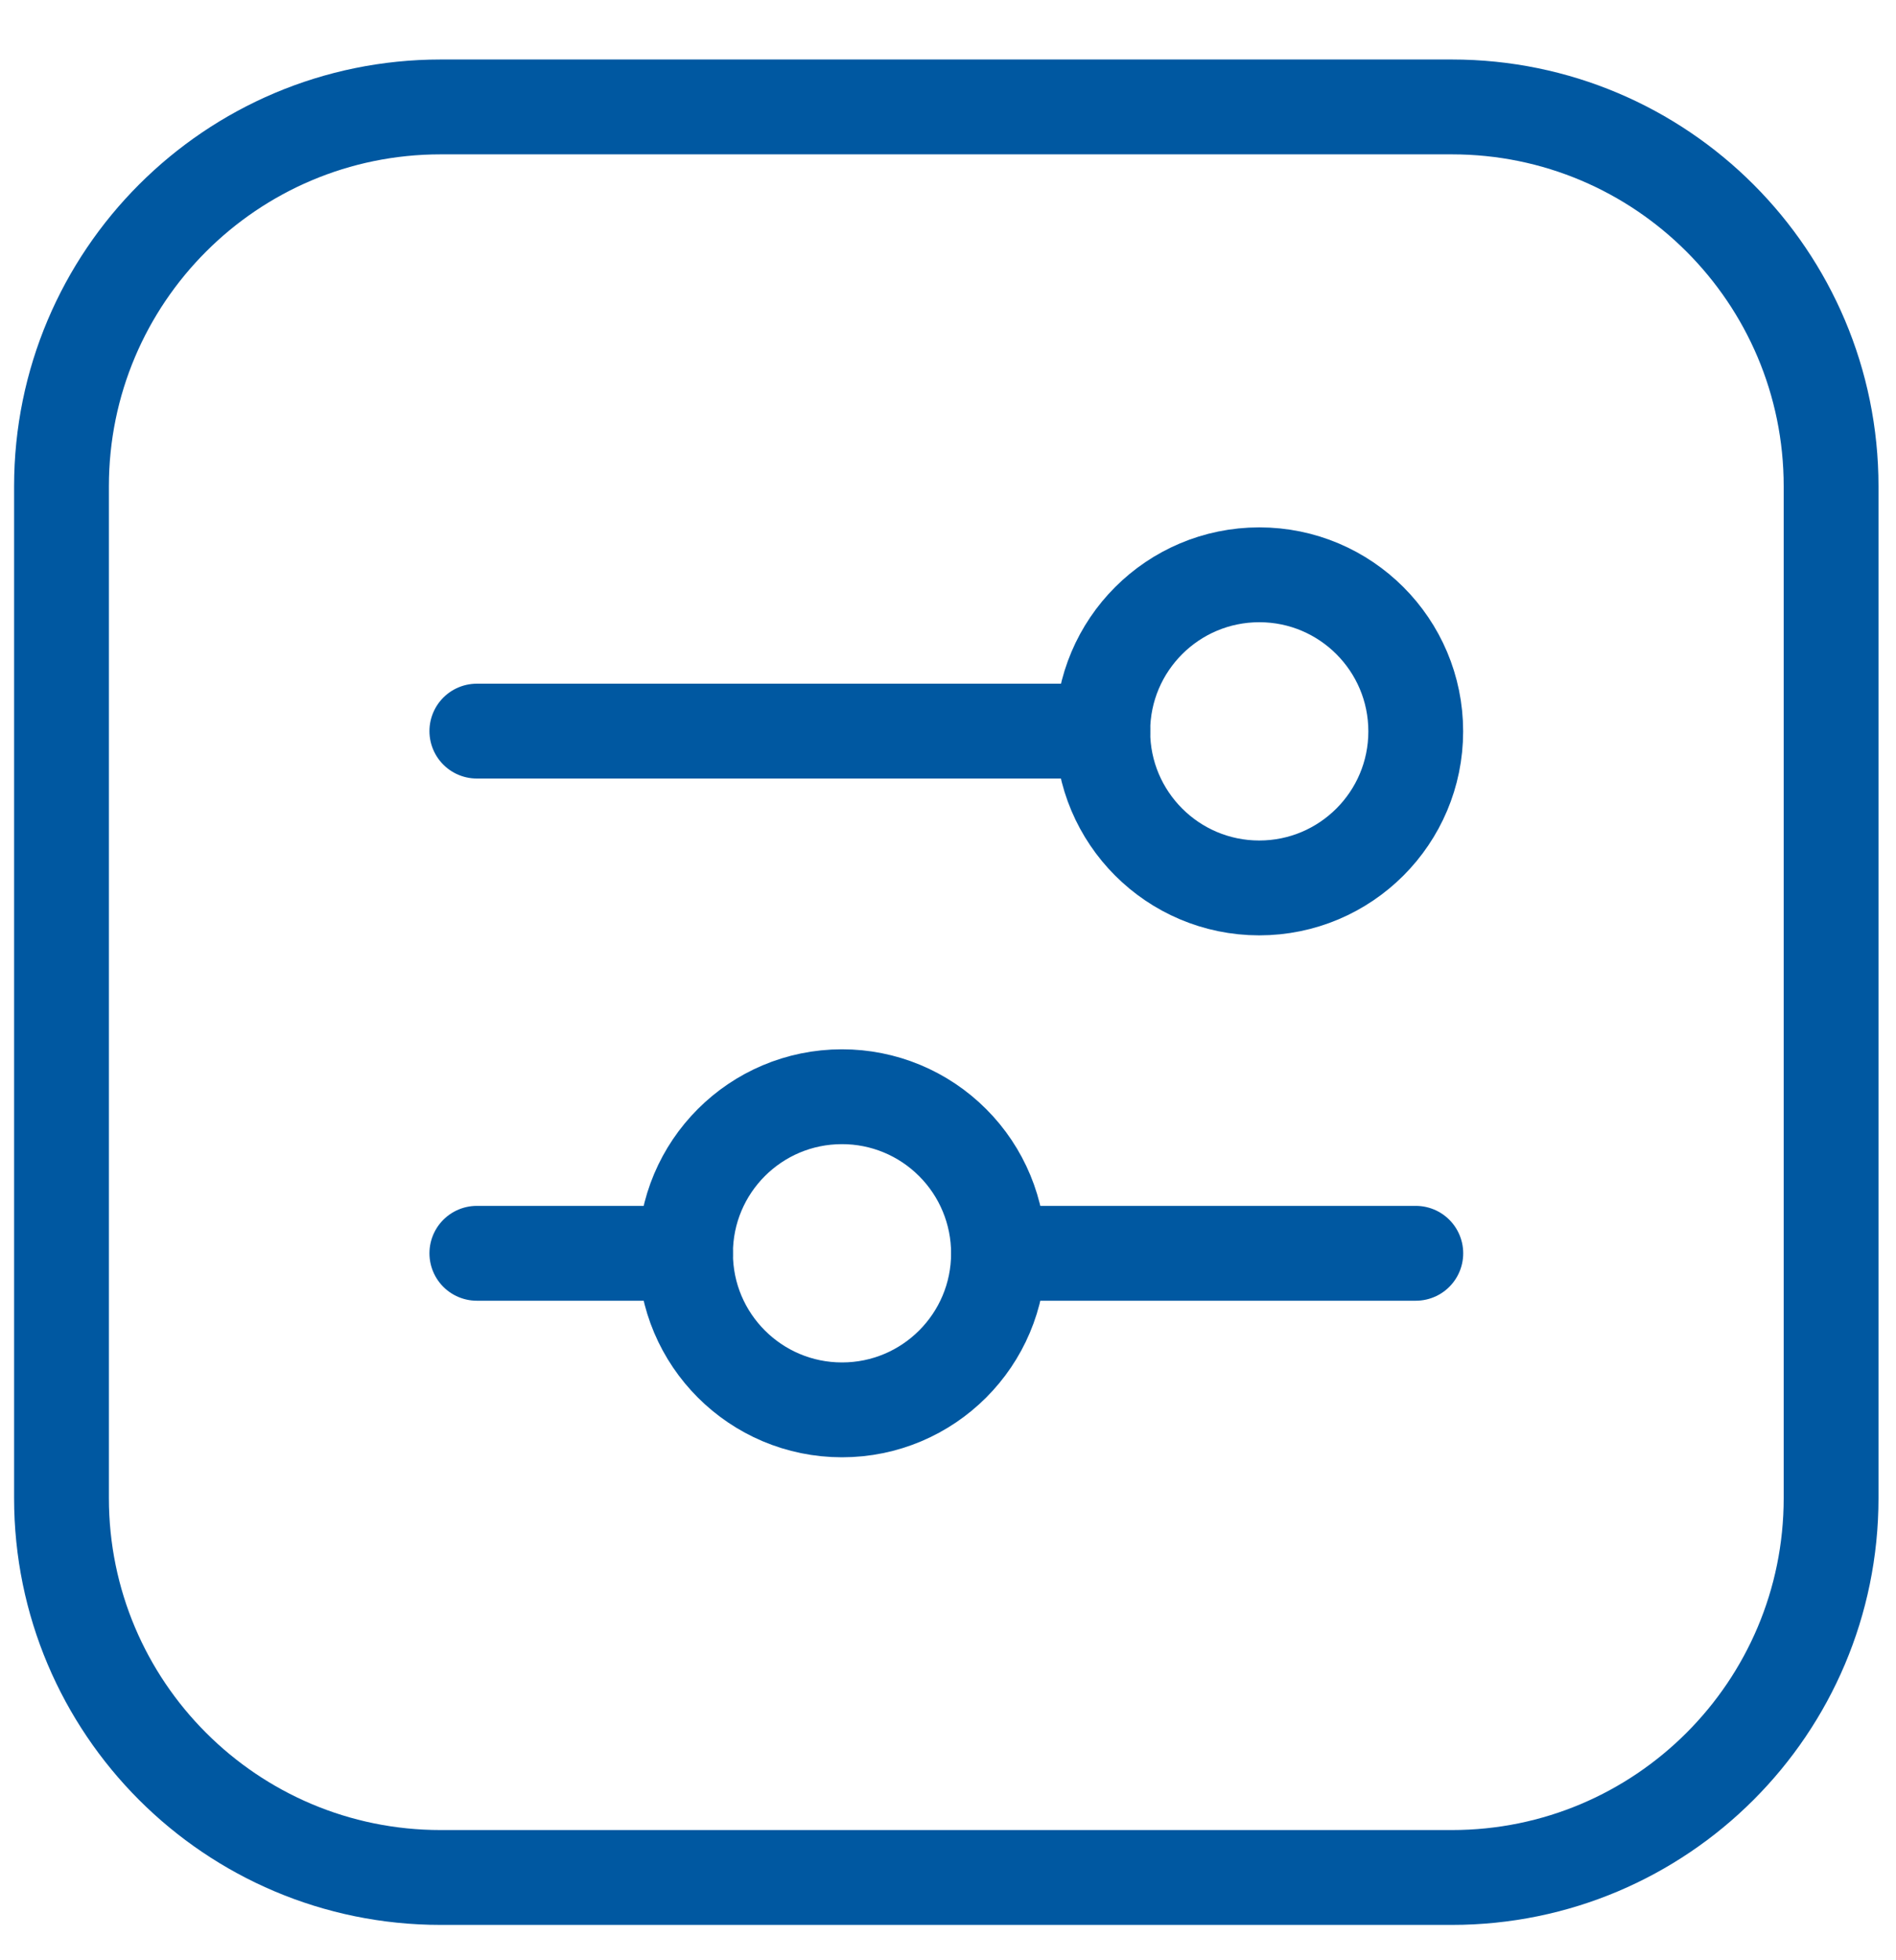 <svg width="30" height="31" viewBox="0 0 30 31" fill="none" xmlns="http://www.w3.org/2000/svg">
<path fill-rule="evenodd" clip-rule="evenodd" d="M0.973 7.691C0.973 4.378 3.659 1.691 6.973 1.691H22.973C26.286 1.691 28.973 4.378 28.973 7.691V23.691C28.973 27.005 26.286 29.691 22.973 29.691H6.973C3.659 29.691 0.973 27.005 0.973 23.691V7.691Z" stroke="#0058A1" stroke-width="1.5" stroke-linecap="round" stroke-linejoin="round"/>
<path d="M15.799 19.82H22.402" stroke="#0058A1" stroke-width="1.5" stroke-linecap="round" stroke-linejoin="round"/>
<path d="M7.545 19.82H10.846" stroke="#0058A1" stroke-width="1.5" stroke-linecap="round" stroke-linejoin="round"/>
<path fill-rule="evenodd" clip-rule="evenodd" d="M15.799 19.82C15.799 21.187 14.691 22.296 13.323 22.296C11.956 22.296 10.847 21.188 10.847 19.821C10.846 18.453 11.954 17.344 13.322 17.344C13.979 17.343 14.609 17.604 15.073 18.069C15.538 18.533 15.799 19.163 15.799 19.82V19.82Z" stroke="#0058A1" stroke-width="1.5" stroke-linecap="round" stroke-linejoin="round"/>
<path d="M17.449 11.562H7.545" stroke="#0058A1" stroke-width="1.5" stroke-linecap="round" stroke-linejoin="round"/>
<path fill-rule="evenodd" clip-rule="evenodd" d="M22.401 11.566C22.401 10.199 21.293 9.09 19.926 9.09C18.558 9.09 17.45 10.198 17.449 11.565C17.449 12.932 18.557 14.041 19.924 14.042C21.292 14.042 22.401 12.934 22.401 11.566Z" stroke="#0058A1" stroke-width="1.5" stroke-linecap="round" stroke-linejoin="round"/>
</svg>
